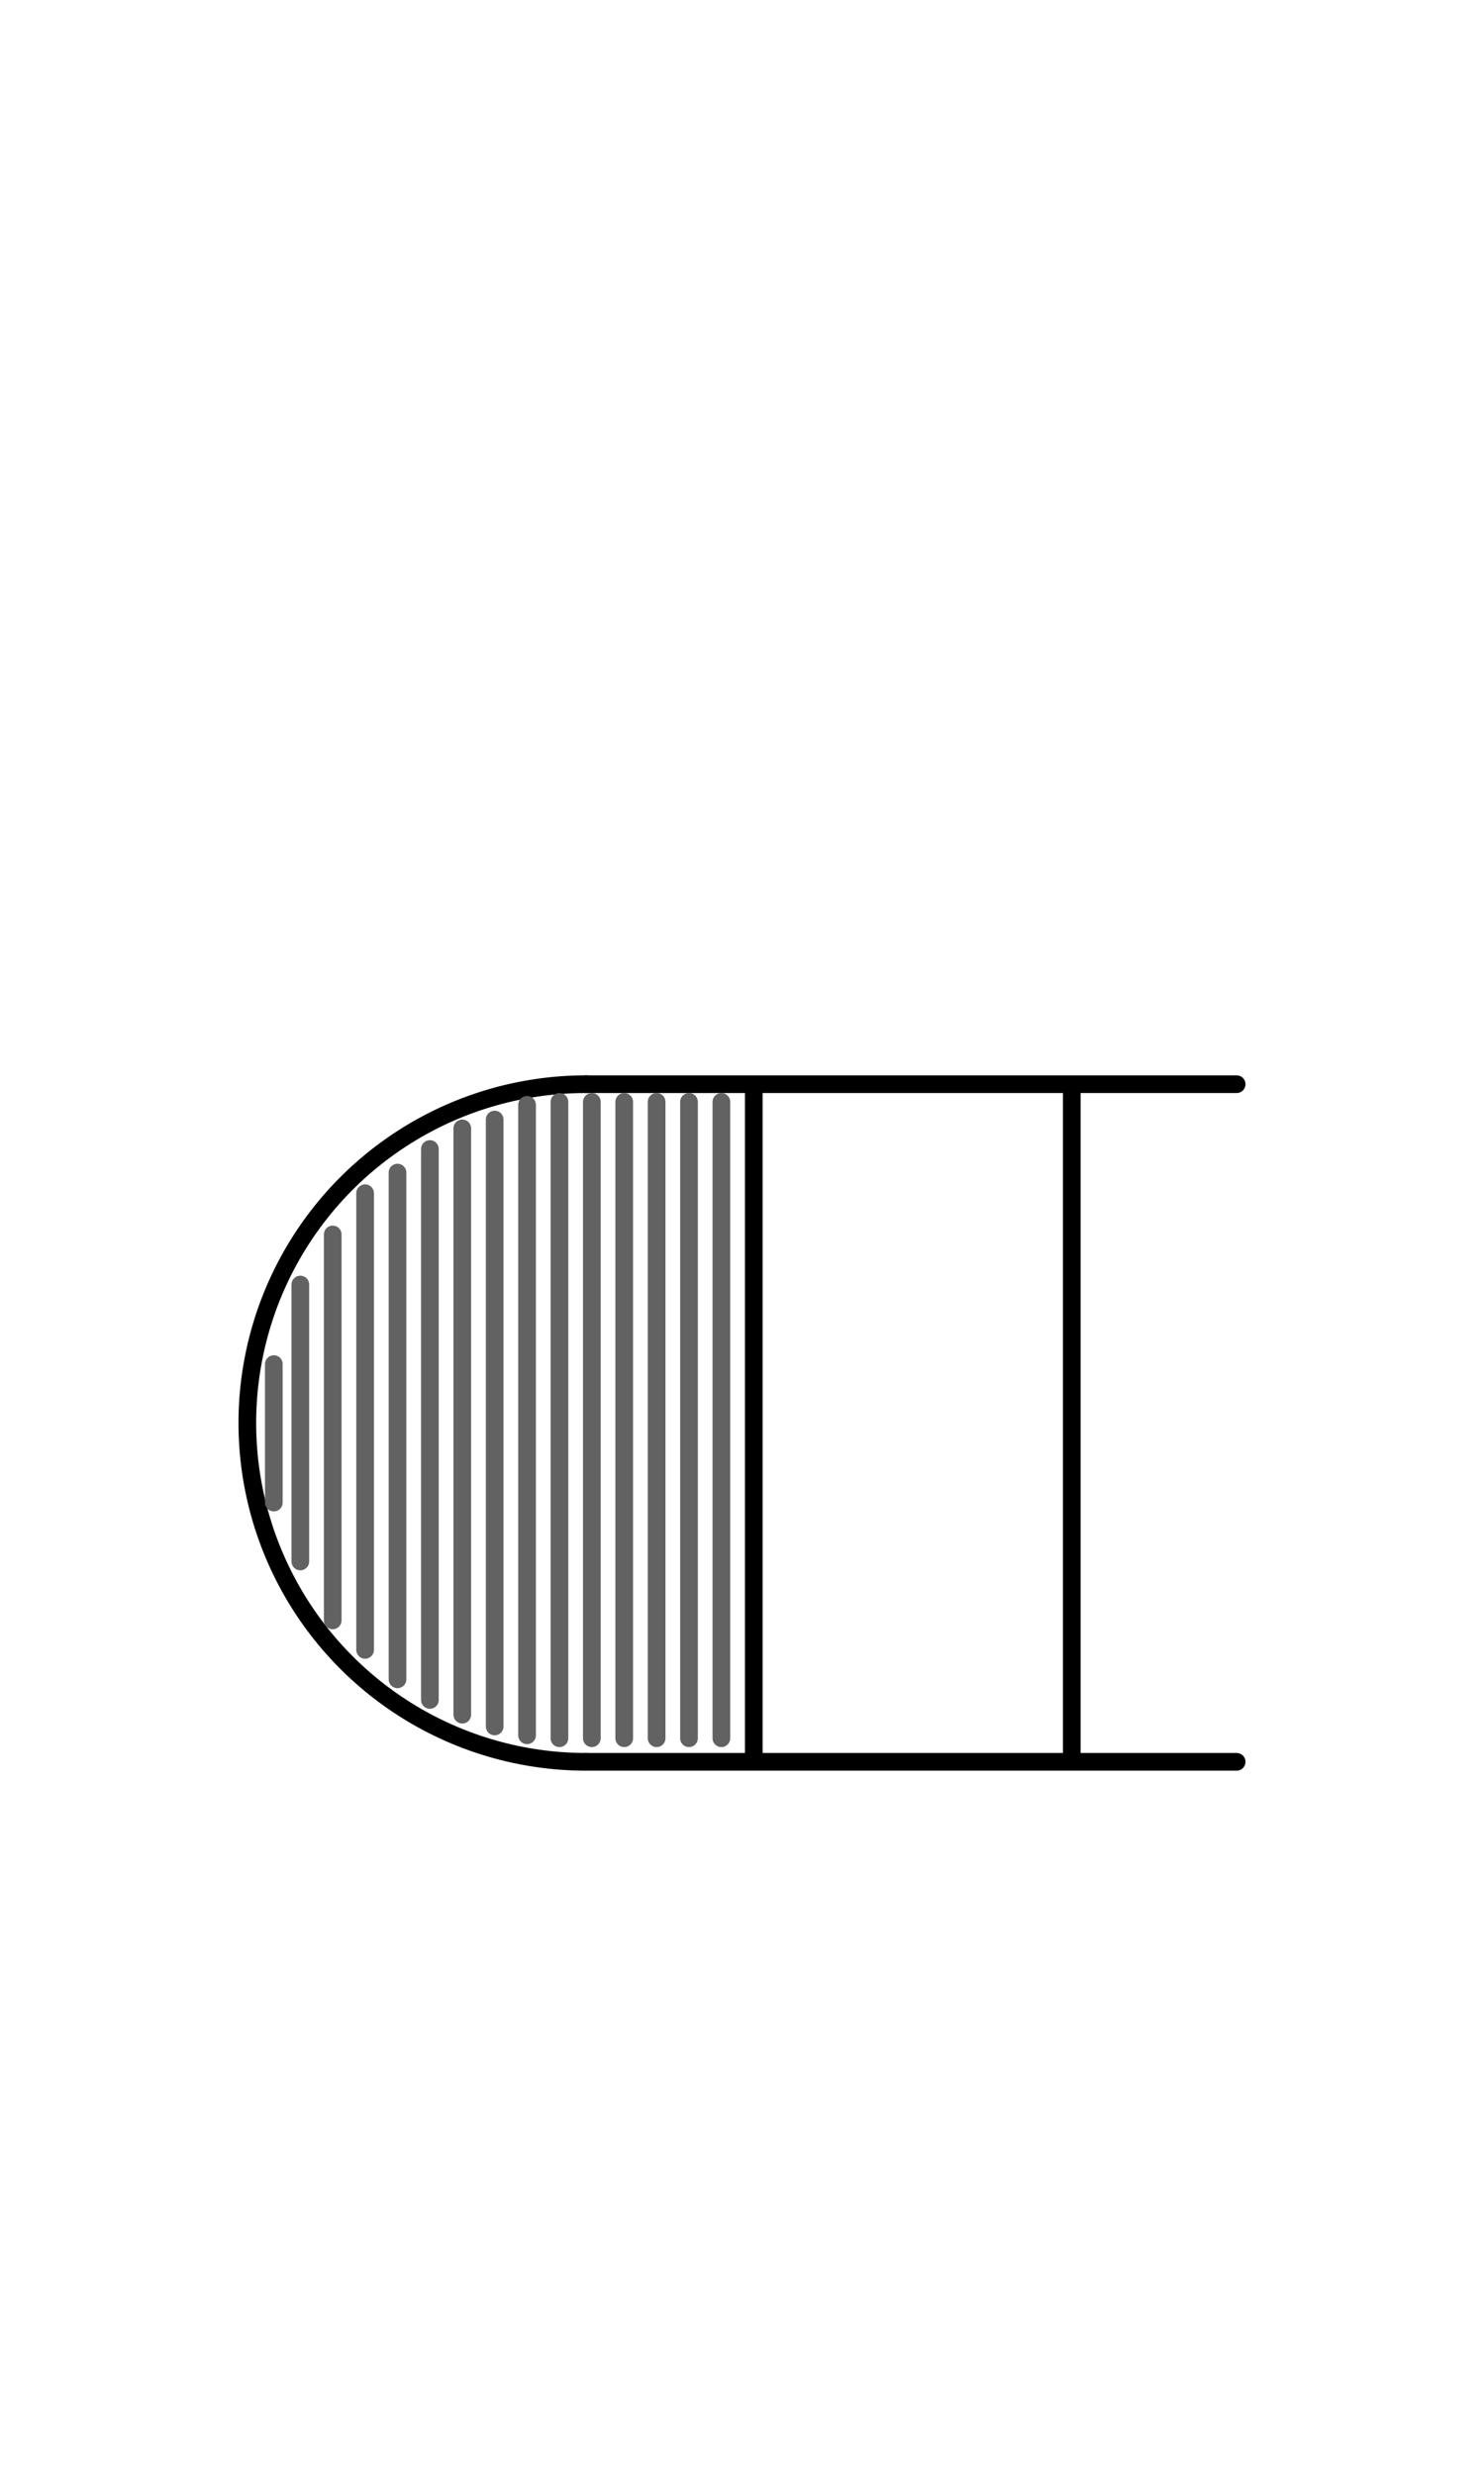 <?xml version="1.0" encoding="UTF-8" standalone="no"?>
<!-- Created with Inkscape (http://www.inkscape.org/) -->

<svg
   width="1008"
   height="1680"
   viewBox="0 0 63 105"
   version="1.1"
   id="svg5"
   xml:space="preserve"
   inkscape:version="1.2.2 (b0a8486541, 2022-12-01)"
   sodipodi:docname="204c-black-leftwards-bullet.svg"
   xmlns:inkscape="http://www.inkscape.org/namespaces/inkscape"
   xmlns:sodipodi="http://sodipodi.sourceforge.net/DTD/sodipodi-0.dtd"
   xmlns="http://www.w3.org/2000/svg"
   xmlns:svg="http://www.w3.org/2000/svg">
  <sodipodi:namedview
   id="namedview7"
   pagecolor="#ffffff"
   bordercolor="#666666"
   borderopacity="1.0"
   inkscape:showpageshadow="2"
   inkscape:pageopacity="0.0"
   inkscape:pagecheckerboard="0"
   inkscape:deskcolor="#d1d1d1"
   inkscape:document-units="px"
   showgrid="true"
   inkscape:zoom="0.22627417"
   inkscape:cx="-788.866"
   inkscape:cy="-79.549513"
   inkscape:window-width="1908"
   inkscape:window-height="1017"
   inkscape:window-x="2256"
   inkscape:window-y="418"
   inkscape:window-maximized="1"
   inkscape:current-layer="layer1"
   showguides="true"
   inkscape:lockguides="false">
    <inkscape:grid
   type="xygrid"
   id="grid1382"
   spacingx="0.125"
   spacingy="0.125"
   empspacing="12"
   originx="0"
   originy="0"
   units="px"
   visible="true" />
    <sodipodi:guide
   position="0,21"
   orientation="0,1"
   id="guide4"
   inkscape:locked="false"
   inkscape:label="baseline"
   inkscape:color="rgb(0,134,229)" />
    <sodipodi:guide
   position="0,24"
   orientation="0,-1"
   id="guide5"
   inkscape:locked="false" />
    <sodipodi:guide
   position="0,27"
   orientation="0,-1"
   id="guide6"
   inkscape:locked="false" />
    <sodipodi:guide
   position="0,87"
   orientation="0,1"
   id="guide7"
   inkscape:locked="false"
   inkscape:label="capheight"
   inkscape:color="rgb(0,134,229)" />
    <sodipodi:guide
   position="0,84"
   orientation="0,1"
   id="guide8"
   inkscape:locked="false"
   inkscape:label="exaccentcenter"
   inkscape:color="rgb(0,134,229)" />
    <sodipodi:guide
   position="0,81"
   orientation="0,-1"
   id="guide9"
   inkscape:locked="false" />
    <sodipodi:guide
   position="0,68.25"
   orientation="0,1"
   id="guide10"
   inkscape:locked="false"
   inkscape:label="exheight"
   inkscape:color="rgb(0,134,229)" />
    <sodipodi:guide
   position="0,65.25"
   orientation="0,-1"
   id="guide11"
   inkscape:locked="false" />
    <sodipodi:guide
   position="0,62.25"
   orientation="0,-1"
   id="guide12"
   inkscape:locked="false" />
    <sodipodi:guide
   position="0,66.5"
   orientation="0,1"
   id="guide13"
   inkscape:locked="false"
   inkscape:label=""
   inkscape:color="rgb(143,240,164)" />
    <sodipodi:guide
   position="0,22.75"
   orientation="0,1"
   id="guide14"
   inkscape:locked="false"
   inkscape:label=""
   inkscape:color="rgb(143,240,164)" />
    <sodipodi:guide
   position="0,85.25"
   orientation="0,1"
   id="guide1"
   inkscape:locked="false"
   inkscape:label=""
   inkscape:color="rgb(143,240,164)" />
    <sodipodi:guide
   position="0,54"
   orientation="0,1"
   id="guide2"
   inkscape:locked="false"
   inkscape:label="capcenter"
   inkscape:color="rgb(0,0,0)" />
    <sodipodi:guide
   position="31.5,105"
   orientation="1,0"
   id="guide1424"
   inkscape:locked="false" />
    <sodipodi:guide
   position="0,44.625"
   orientation="0,1"
   id="guide1428"
   stroke="#000000"
   color="#000000"
   inkscape:locked="false"
   inkscape:label="excenter/opcenter"
   inkscape:color="rgb(152,106,68)" />
    <sodipodi:guide
   position="0,2.25"
   orientation="0,1"
   id="guide586"
   inkscape:locked="false"
   inkscape:label="descender"
   inkscape:color="rgb(0,134,229)" />
    <sodipodi:guide
   position="0,5.25"
   orientation="0,-1"
   id="guide588"
   inkscape:locked="false" />
    <sodipodi:guide
   position="0,8.25"
   orientation="0,-1"
   id="guide590"
   inkscape:locked="false" />
    <sodipodi:guide
   position="0,4"
   orientation="0,1"
   id="guide592"
   inkscape:locked="false"
   inkscape:label=""
   inkscape:color="rgb(143,240,164)" />
    <sodipodi:guide
   position="0,88.25"
   orientation="0,1"
   id="guide706"
   inkscape:label=""
   inkscape:locked="false"
   inkscape:color="rgb(143,240,164)" />
    <sodipodi:guide
   position="0,82.25"
   orientation="0,1"
   id="guide708"
   inkscape:label=""
   inkscape:locked="false"
   inkscape:color="rgb(143,240,164)" />
    <sodipodi:guide
   position="0,69.5"
   orientation="0,1"
   id="guide710"
   inkscape:label=""
   inkscape:locked="false"
   inkscape:color="rgb(143,240,164)" />
    <sodipodi:guide
   position="0,63.5"
   orientation="0,1"
   id="guide712"
   inkscape:label=""
   inkscape:locked="false"
   inkscape:color="rgb(143,240,164)" />
    <sodipodi:guide
   position="0,25.75"
   orientation="0,1"
   id="guide714"
   inkscape:label=""
   inkscape:locked="false"
   inkscape:color="rgb(143,240,164)" />
    <sodipodi:guide
   position="0,19.75"
   orientation="0,1"
   id="guide716"
   inkscape:label=""
   inkscape:locked="false"
   inkscape:color="rgb(143,240,164)" />
    <sodipodi:guide
   position="0,7"
   orientation="0,1"
   id="guide718"
   inkscape:label=""
   inkscape:locked="false"
   inkscape:color="rgb(143,240,164)" />
    <sodipodi:guide
   position="0,1"
   orientation="0,1"
   id="guide720"
   inkscape:label=""
   inkscape:locked="false"
   inkscape:color="rgb(143,240,164)" />
    <sodipodi:guide
   position="0,97.5"
   orientation="0,1"
   id="guide856"
   inkscape:locked="false"
   inkscape:label="accentcenter"
   inkscape:color="rgb(0,134,229)" />
  </sodipodi:namedview>
  <defs
   id="defs2">
    
    
    
    
    
    
    
    
    
    
    
    
    
    
    
    
    
    
    
    
  
    
    
    
    
    
    
    
    
    
    
    
    
    
    
    
    
    
    
    
    
  </defs>
  <g
   inkscape:groupmode="layer"
   id="layer3"
   inkscape:label="Layer 3"
   style="display:inline;opacity:0.5;stroke-width:3.6;stroke-dasharray:none"
   transform="matrix(0.833,0,0,0.833,-157.976,-173.096)" />
  <g
   inkscape:groupmode="layer"
   id="layer2"
   inkscape:label="Layer 2"
   style="display:inline" />
  <g
   inkscape:label="Layer 1"
   inkscape:groupmode="layer"
   id="layer1"
   style="display:inline"><path
     style="display:inline;fill:none;fill-opacity:1;stroke:#000000;stroke-width:0.75;stroke-linecap:round;stroke-linejoin:round;stroke-dasharray:none"
     id="path3238"
     sodipodi:type="arc"
     sodipodi:cx="-24.875029"
     sodipodi:cy="60.375"
     sodipodi:rx="14.375001"
     sodipodi:ry="14.375001"
     sodipodi:start="4.712389"
     sodipodi:end="1.5707963"
     sodipodi:open="true"
     sodipodi:arc-type="arc"
     d="M -24.875,46 A 14.375,14.375 0 0 1 -10.5,60.375 14.375,14.375 0 0 1 -24.875,74.75"
     transform="scale(-1,1)" /><path
     style="display:inline;fill:none;stroke:#000000;stroke-width:0.75;stroke-linecap:round;stroke-linejoin:round;stroke-dasharray:none"
     d="m 24.875,46 h 27.625"
     id="path3240"
     sodipodi:nodetypes="cc" /><path
     style="display:inline;fill:none;stroke:#000000;stroke-width:0.75;stroke-linecap:round;stroke-linejoin:round;stroke-dasharray:none"
     d="M 24.875,74.75 H 52.5"
     id="path3242"
     sodipodi:nodetypes="cc" /><path
     style="display:inline;fill:none;stroke:#000000;stroke-width:0.75;stroke-linecap:round;stroke-linejoin:round;stroke-dasharray:none"
     d="M 45.5,46.25 V 74.5"
     id="path3244"
     sodipodi:nodetypes="cc" /><path
     style="display:inline;fill:none;stroke:#000000;stroke-width:0.75;stroke-linecap:round;stroke-linejoin:round;stroke-dasharray:none"
     d="M 32,46.25 32,74.5"
     id="path3248"
     sodipodi:nodetypes="cc" /><path
     style="display:inline;fill:none;stroke:#626262;stroke-width:0.75;stroke-linecap:round;stroke-linejoin:round;stroke-miterlimit:2.613"
     d="m 30.625,46.75 v 27"
     id="path318"
     sodipodi:nodetypes="cc" /><path
     style="display:inline;fill:none;stroke:#626262;stroke-width:0.75;stroke-linecap:round;stroke-linejoin:round;stroke-miterlimit:2.613"
     d="m 29.25,46.75 v 27"
     id="path429"
     sodipodi:nodetypes="cc" /><path
     style="display:inline;fill:none;stroke:#626262;stroke-width:0.75;stroke-linecap:round;stroke-linejoin:round;stroke-miterlimit:2.613"
     d="m 27.875,46.75 v 27"
     id="path431"
     sodipodi:nodetypes="cc" /><path
     style="display:inline;fill:none;stroke:#626262;stroke-width:0.75;stroke-linecap:round;stroke-linejoin:round;stroke-miterlimit:2.613"
     d="m 26.5,46.75 v 27"
     id="path433"
     sodipodi:nodetypes="cc" /><path
     style="display:inline;fill:none;stroke:#626262;stroke-width:0.75;stroke-linecap:round;stroke-linejoin:round;stroke-miterlimit:2.613"
     d="m 25.125,46.75 v 27"
     id="path435"
     sodipodi:nodetypes="cc" /><path
     style="display:inline;fill:none;stroke:#626262;stroke-width:0.75;stroke-linecap:round;stroke-linejoin:round;stroke-miterlimit:2.613"
     d="m 23.75,46.75 v 27"
     id="path437"
     sodipodi:nodetypes="cc" /><path
     style="display:inline;fill:none;stroke:#626262;stroke-width:0.75;stroke-linecap:round;stroke-linejoin:round;stroke-miterlimit:2.613"
     d="m 22.375,46.875 v 26.75"
     id="path439"
     sodipodi:nodetypes="cc" /><path
     style="display:inline;fill:none;stroke:#626262;stroke-width:0.75;stroke-linecap:round;stroke-linejoin:round;stroke-miterlimit:2.613"
     d="m 21,47.5 v 25.75"
     id="path441"
     sodipodi:nodetypes="cc" /><path
     style="display:inline;fill:none;stroke:#626262;stroke-width:0.75;stroke-linecap:round;stroke-linejoin:round;stroke-miterlimit:2.613"
     d="m 19.625,47.875 v 24.875"
     id="path443"
     sodipodi:nodetypes="cc" /><path
     style="display:inline;fill:none;stroke:#626262;stroke-width:0.75;stroke-linecap:round;stroke-linejoin:round;stroke-miterlimit:2.613"
     d="m 18.25,48.75 v 23.375"
     id="path445"
     sodipodi:nodetypes="cc" /><path
     style="display:inline;fill:none;stroke:#626262;stroke-width:0.75;stroke-linecap:round;stroke-linejoin:round;stroke-miterlimit:2.613"
     d="m 16.875,49.75 v 21.5"
     id="path447"
     sodipodi:nodetypes="cc" /><path
     style="display:inline;fill:none;stroke:#626262;stroke-width:0.75;stroke-linecap:round;stroke-linejoin:round;stroke-miterlimit:2.613"
     d="m 15.5,50.625 v 19.375"
     id="path449"
     sodipodi:nodetypes="cc" /><path
     style="display:inline;fill:none;stroke:#626262;stroke-width:0.75;stroke-linecap:round;stroke-linejoin:round;stroke-miterlimit:2.613"
     d="m 14.125,52.375 v 16.375"
     id="path451"
     sodipodi:nodetypes="cc" /><path
     style="display:inline;fill:none;stroke:#626262;stroke-width:0.75;stroke-linecap:round;stroke-linejoin:round;stroke-miterlimit:2.613"
     d="m 12.75,54.5 v 11.75"
     id="path453"
     sodipodi:nodetypes="cc" /><path
     style="display:inline;fill:none;stroke:#626262;stroke-width:0.75;stroke-linecap:round;stroke-linejoin:round;stroke-miterlimit:2.613"
     d="m 11.625,57.875 v 5.875"
     id="path455"
     sodipodi:nodetypes="cc" /></g>
</svg>
